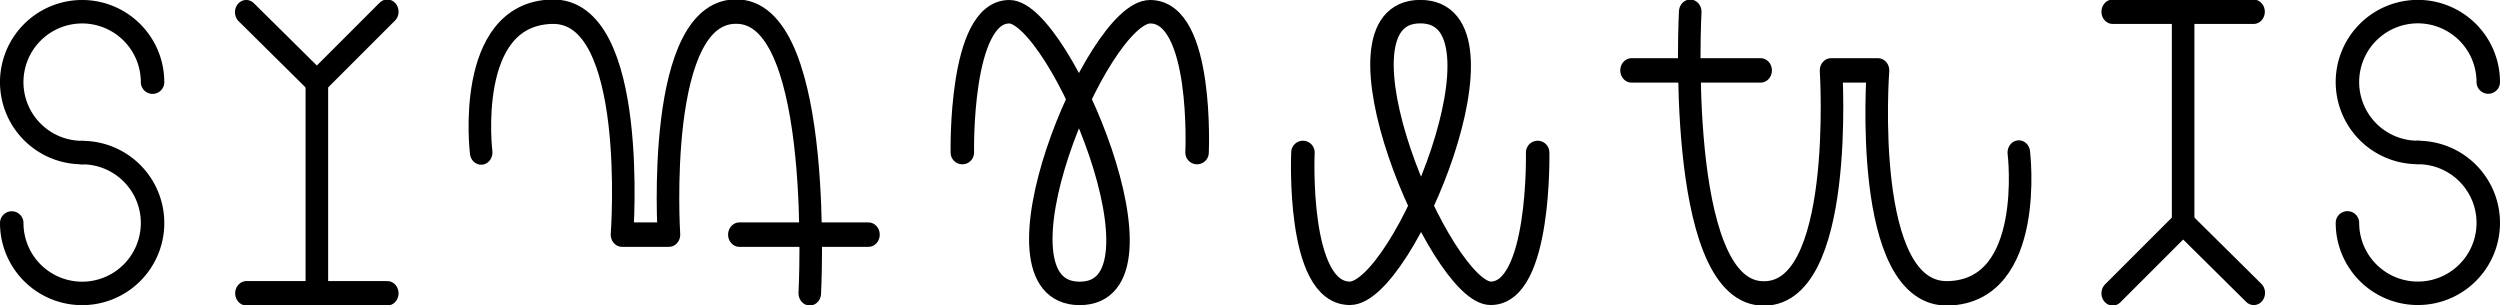 <?xml version="1.0" encoding="UTF-8" standalone="no"?>
<!-- Created with Inkscape (http://www.inkscape.org/) -->

<svg
   width="1065.108mm"
   height="130mm"
   viewBox="0 0 1065.108 130"
   version="1.1"
   id="svg5"
   inkscape:version="1.2.2 (b0a84865, 2022-12-01)"
   sodipodi:docname="logo.svg"
   xmlns:inkscape="http://www.inkscape.org/namespaces/inkscape"
   xmlns:sodipodi="http://sodipodi.sourceforge.net/DTD/sodipodi-0.dtd"
   xmlns="http://www.w3.org/2000/svg"
   xmlns:svg="http://www.w3.org/2000/svg">
  <sodipodi:namedview
     id="namedview7"
     pagecolor="#ffffff"
     bordercolor="#000000"
     borderopacity="0.25"
     inkscape:showpageshadow="2"
     inkscape:pageopacity="0.0"
     inkscape:pagecheckerboard="0"
     inkscape:deskcolor="#d1d1d1"
     inkscape:document-units="mm"
     showgrid="false"
     inkscape:zoom="0.32"
     inkscape:cx="2209.375"
     inkscape:cy="954.6875"
     inkscape:window-width="2560"
     inkscape:window-height="1547"
     inkscape:window-x="0"
     inkscape:window-y="25"
     inkscape:window-maximized="0"
     inkscape:current-layer="layer2" />
  <defs
     id="defs2" />
  <g
     inkscape:groupmode="layer"
     id="layer2"
     inkscape:label="guides"
     transform="matrix(1,0,0,1.083,-62.137,-56.272)"
     style="display:none">
    <rect
       style="fill:#00ff02;fill-opacity:1;stroke:none;stroke-width:24.534;stroke-linecap:round;stroke-linejoin:round;stroke-opacity:1;stop-color:#000000"
       id="rect2195"
       width="1065.108"
       height="120.007"
       x="62.137"
       y="51.946" />
    <rect
       style="fill:#fbff00;fill-opacity:1;stroke:none;stroke-width:7.394;stroke-linecap:round;stroke-linejoin:round;stroke-opacity:1;stop-color:#000000"
       id="rect2253"
       width="30"
       height="120"
       x="132.137"
       y="51.946" />
    <rect
       style="fill:#fbff00;fill-opacity:1;stroke:none;stroke-width:7.394;stroke-linecap:round;stroke-linejoin:round;stroke-opacity:1;stop-color:#000000"
       id="rect5013"
       width="30"
       height="120"
       x="232.137"
       y="51.946" />
    <rect
       style="fill:#fbff00;fill-opacity:1;stroke:none;stroke-width:7.394;stroke-linecap:round;stroke-linejoin:round;stroke-opacity:1;stop-color:#000000"
       id="rect5046"
       width="30"
       height="120"
       x="437.137"
       y="51.946" />
    <rect
       style="fill:#fbff00;fill-opacity:1;stroke:none;stroke-width:7.394;stroke-linecap:round;stroke-linejoin:round;stroke-opacity:1;stop-color:#000000"
       id="rect5071"
       width="30"
       height="120"
       x="582.137"
       y="51.946" />
    <rect
       style="fill:#fbff00;fill-opacity:1;stroke:none;stroke-width:7.394;stroke-linecap:round;stroke-linejoin:round;stroke-opacity:1;stop-color:#000000"
       id="rect5190"
       width="30"
       height="120"
       x="582.137"
       y="51.946" />
    <rect
       style="fill:#fbff00;fill-opacity:1;stroke:none;stroke-width:7.394;stroke-linecap:round;stroke-linejoin:round;stroke-opacity:1;stop-color:#000000"
       id="rect5192"
       width="30"
       height="120"
       x="722.441"
       y="51.946" />
    <rect
       style="fill:#fbff00;fill-opacity:1;stroke:none;stroke-width:7.394;stroke-linecap:round;stroke-linejoin:round;stroke-opacity:1;stop-color:#000000"
       id="rect5194"
       width="30"
       height="120"
       x="927.621"
       y="51.946" />
    <rect
       style="fill:#fbff00;fill-opacity:1;stroke:none;stroke-width:7.394;stroke-linecap:round;stroke-linejoin:round;stroke-opacity:1;stop-color:#000000"
       id="rect5196"
       width="30"
       height="120"
       x="1026.966"
       y="51.946" />
  </g>
  <g
     inkscape:label="Layer 1"
     inkscape:groupmode="layer"
     id="layer1"
     transform="translate(-27.141,-46.949)">
    <path
       style="fill:none;stroke:#000000;stroke-width:10;stroke-linecap:round;stroke-linejoin:round;stroke-opacity:1;stop-color:#000000"
       id="path234"
       sodipodi:type="arc"
       sodipodi:cx="-62.140827"
       sodipodi:cy="141.95816"
       sodipodi:rx="30"
       sodipodi:ry="30"
       sodipodi:start="0"
       sodipodi:end="4.712389"
       sodipodi:arc-type="arc"
       d="m -32.141,141.958 a 30,30 0 0 1 -18.519,27.716 30,30 0 0 1 -32.694,-6.503 30,30 0 0 1 -6.503,-32.694 30,30 0 0 1 27.716,-18.52"
       sodipodi:open="true"
       transform="scale(-1,1)" />
    <path
       style="fill:none;stroke:#000000;stroke-width:10;stroke-linecap:round;stroke-linejoin:round;stroke-opacity:1;stop-color:#000000"
       id="path1415"
       sodipodi:type="arc"
       sodipodi:cx="62.137169"
       sodipodi:cy="-81.945343"
       sodipodi:rx="30"
       sodipodi:ry="30"
       sodipodi:start="0"
       sodipodi:end="4.712389"
       sodipodi:arc-type="arc"
       d="M 92.137,-81.945 A 30,30 0 0 1 73.618,-54.229 30,30 0 0 1 40.924,-60.732 30,30 0 0 1 34.421,-93.426 30,30 0 0 1 62.137,-111.945"
       sodipodi:open="true"
       transform="scale(1,-1)" />
    <path
       style="fill:none;fill-opacity:1;stroke:#000000;stroke-width:9.608;stroke-linecap:round;stroke-linejoin:round;stroke-dasharray:none;stroke-opacity:1;stop-color:#000000"
       d="m 377.137,144.259 h 55"
       id="path5044"
       sodipodi:nodetypes="cc"
       inkscape:label="path5044"
       transform="matrix(1,0,0,1.083,-34.996,-9.323)" />
    <path
       style="fill:none;fill-opacity:1;stroke:#000000;stroke-width:9.608;stroke-linecap:round;stroke-linejoin:round;stroke-dasharray:none;stroke-opacity:1;stop-color:#000000"
       d="m 267.137,111.95 c 0,0 -7.202,-54.342 30,-55.388 37.202,-1.046 30,87.697 30,87.697 h 20 c 0,0 -6.242,-90.146 30,-87.697 36.242,2.449 30,110.775 30,110.775"
       id="path5028"
       sodipodi:nodetypes="czcczc"
       transform="matrix(1,0,0,1.083,-34.996,-9.323)" />
    <path
       style="fill:none;fill-opacity:1;stroke:#000000;stroke-width:9.608;stroke-linecap:round;stroke-linejoin:round;stroke-dasharray:none;stroke-opacity:1;stop-color:#000000"
       d="m 167.137,167.337 h 60"
       id="path5011"
       sodipodi:nodetypes="cc"
       transform="matrix(1,0,0,1.083,-34.996,-9.323)" />
    <path
       style="fill:none;fill-opacity:1;stroke:#000000;stroke-width:9.608;stroke-linecap:round;stroke-linejoin:round;stroke-dasharray:none;stroke-opacity:1;stop-color:#000000"
       d="m 197.137,84.256 v 81.608"
       id="path5009"
       transform="matrix(1,0,0,1.083,-34.996,-9.323)" />
    <path
       style="fill:none;fill-opacity:1;stroke:#000000;stroke-width:9.608;stroke-linecap:round;stroke-linejoin:round;stroke-dasharray:none;stroke-opacity:1;stop-color:#000000"
       d="m 167.041,56.75 30.096,27.506 30,-27.694"
       id="path2621"
       sodipodi:nodetypes="ccc"
       transform="matrix(1,0,0,1.083,-34.996,-9.323)" />
    <path
       style="fill:none;fill-opacity:1;stroke:#000000;stroke-width:10;stroke-linecap:round;stroke-linejoin:round;stroke-dasharray:none;stroke-opacity:1;stop-color:#000000"
       d="m 437.141,111.949 c 0,0 -1.267,-60 20,-60 21.267,0 72.391,120 30,120 -42.391,0 7.25,-120 30,-120 22.75,0 20,60 20,60"
       id="path5069"
       sodipodi:nodetypes="czzzc" />
  </g>
  <g
     inkscape:label="Layer 1"
     inkscape:groupmode="layer"
     id="g5188"
     transform="rotate(180,546.124,88.453)">
    <path
       style="fill:none;stroke:#000000;stroke-width:10;stroke-linecap:round;stroke-linejoin:round;stroke-opacity:1;stop-color:#000000"
       id="path5172"
       sodipodi:type="arc"
       sodipodi:cx="-62.140827"
       sodipodi:cy="141.95816"
       sodipodi:rx="30"
       sodipodi:ry="30"
       sodipodi:start="0"
       sodipodi:end="4.712389"
       sodipodi:arc-type="arc"
       d="m -32.141,141.958 a 30,30 0 0 1 -18.519,27.716 30,30 0 0 1 -32.694,-6.503 30,30 0 0 1 -6.503,-32.694 30,30 0 0 1 27.716,-18.52"
       sodipodi:open="true"
       transform="scale(-1,1)" />
    <path
       style="fill:none;stroke:#000000;stroke-width:10;stroke-linecap:round;stroke-linejoin:round;stroke-opacity:1;stop-color:#000000"
       id="path5174"
       sodipodi:type="arc"
       sodipodi:cx="62.137169"
       sodipodi:cy="-81.945343"
       sodipodi:rx="30"
       sodipodi:ry="30"
       sodipodi:start="0"
       sodipodi:end="4.712389"
       sodipodi:arc-type="arc"
       d="M 92.137,-81.945 A 30,30 0 0 1 73.618,-54.229 30,30 0 0 1 40.924,-60.732 30,30 0 0 1 34.421,-93.426 30,30 0 0 1 62.137,-111.945"
       sodipodi:open="true"
       transform="scale(1,-1)" />
    <path
       style="fill:none;fill-opacity:1;stroke:#000000;stroke-width:9.608;stroke-linecap:round;stroke-linejoin:round;stroke-dasharray:none;stroke-opacity:1;stop-color:#000000"
       d="m 377.137,144.259 h 55"
       id="path5176"
       sodipodi:nodetypes="cc"
       inkscape:label="path5044"
       transform="matrix(1,0,0,1.083,-34.996,-9.323)" />
    <path
       style="fill:none;fill-opacity:1;stroke:#000000;stroke-width:9.608;stroke-linecap:round;stroke-linejoin:round;stroke-dasharray:none;stroke-opacity:1;stop-color:#000000"
       d="m 267.137,111.95 c 0,0 -7.202,-54.342 30,-55.388 37.202,-1.046 30,87.697 30,87.697 h 20 c 0,0 -6.242,-90.146 30,-87.697 36.242,2.449 30,110.775 30,110.775"
       id="path5178"
       sodipodi:nodetypes="czcczc"
       transform="matrix(1,0,0,1.083,-34.996,-9.323)" />
    <path
       style="fill:none;fill-opacity:1;stroke:#000000;stroke-width:9.608;stroke-linecap:round;stroke-linejoin:round;stroke-dasharray:none;stroke-opacity:1;stop-color:#000000"
       d="m 167.137,167.337 h 60"
       id="path5180"
       sodipodi:nodetypes="cc"
       transform="matrix(1,0,0,1.083,-34.996,-9.323)" />
    <path
       style="fill:none;fill-opacity:1;stroke:#000000;stroke-width:9.608;stroke-linecap:round;stroke-linejoin:round;stroke-dasharray:none;stroke-opacity:1;stop-color:#000000"
       d="m 197.137,84.256 v 81.608"
       id="path5182"
       transform="matrix(1,0,0,1.083,-34.996,-9.323)" />
    <path
       style="fill:none;fill-opacity:1;stroke:#000000;stroke-width:9.608;stroke-linecap:round;stroke-linejoin:round;stroke-dasharray:none;stroke-opacity:1;stop-color:#000000"
       d="m 167.041,56.75 30.096,27.506 30,-27.694"
       id="path5184"
       sodipodi:nodetypes="ccc"
       transform="matrix(1,0,0,1.083,-34.996,-9.323)" />
    <path
       style="fill:none;fill-opacity:1;stroke:#000000;stroke-width:10;stroke-linecap:round;stroke-linejoin:round;stroke-dasharray:none;stroke-opacity:1;stop-color:#000000"
       d="m 437.141,111.949 c 0,0 -1.267,-60 20,-60 21.267,0 72.391,120 30,120 -42.391,0 7.25,-120 30,-120 22.75,0 20,60 20,60"
       id="path5186"
       sodipodi:nodetypes="czzzc" />
  </g>
</svg>
